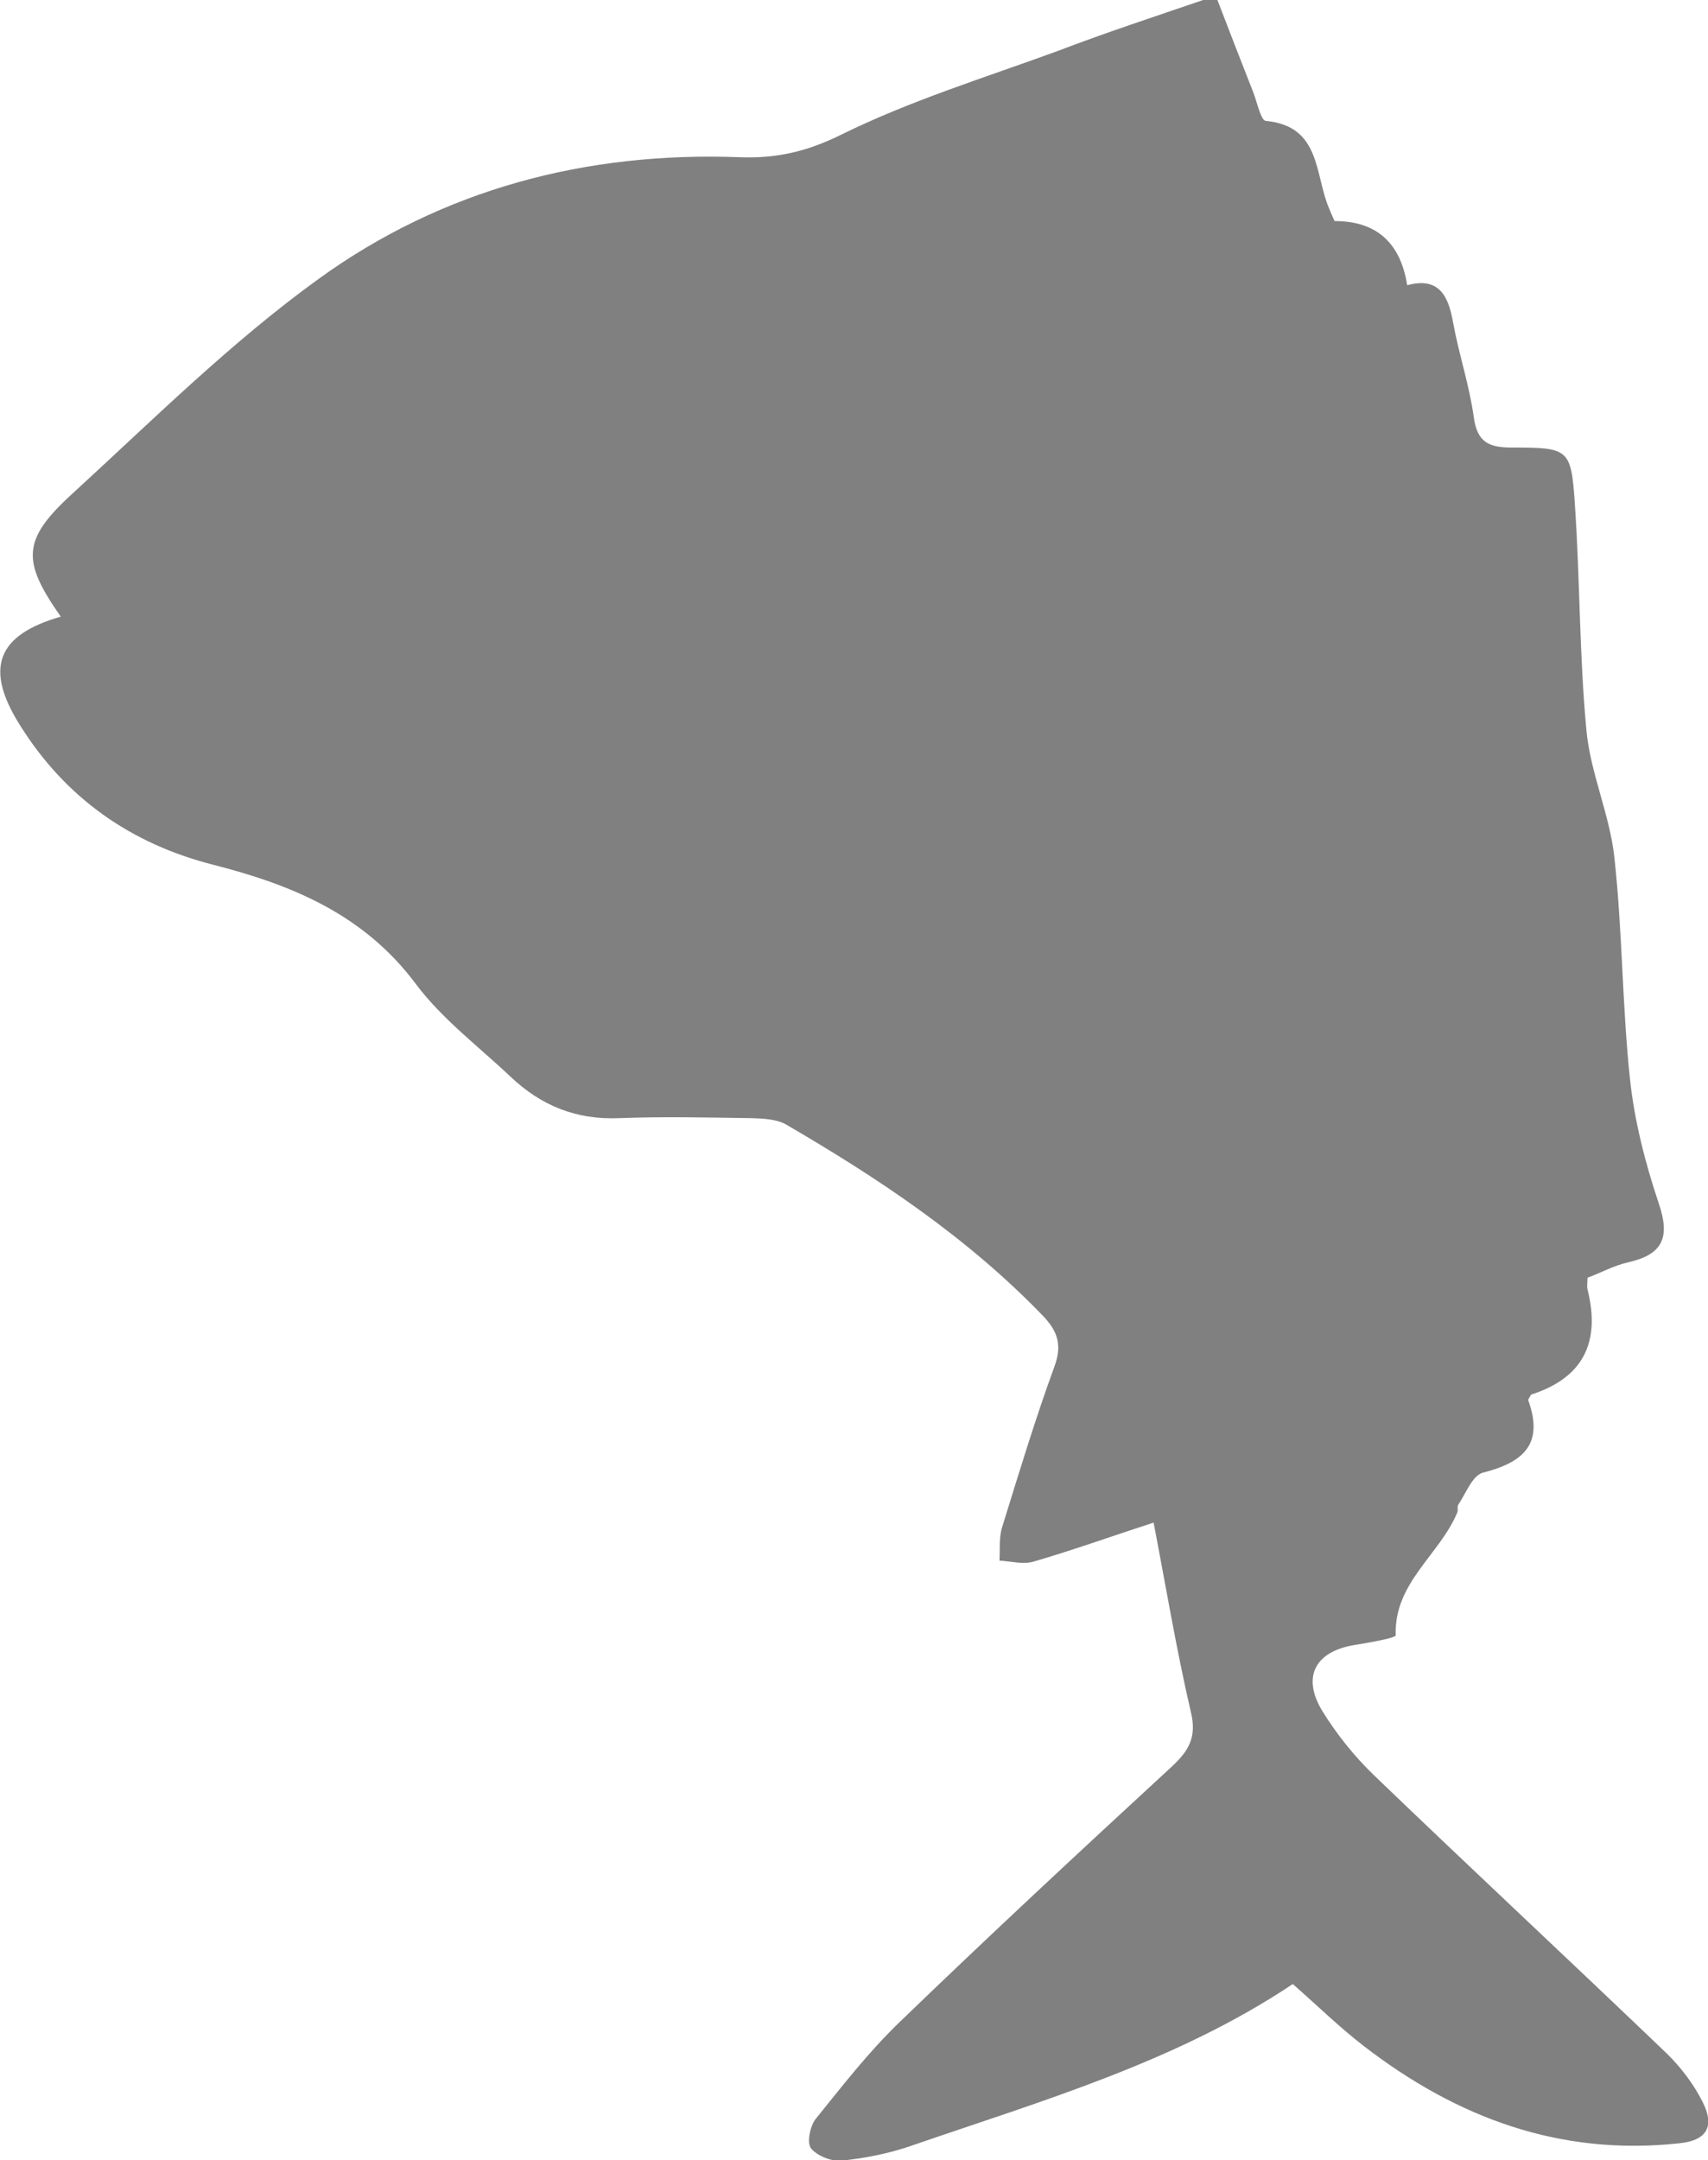 <?xml version="1.0" encoding="UTF-8"?>
<svg id="Layer_2" data-name="Layer 2" xmlns="http://www.w3.org/2000/svg" viewBox="0 0 50.31 63.62">
  <defs>
    <style>
      .cls-1 {
        fill: #808080;
      }
    </style>
  </defs>
  <g id="Layer_1-2" data-name="Layer 1">
    <path class="cls-1" d="M35.86,0c.35,.91,.7,1.82,1.06,2.73,.11,.29,.22,.81,.36,.83,1.64,.15,1.44,1.59,1.87,2.58,.05,.13,.11,.25,.16,.37q1.84,0,2.14,1.89c.92-.25,1.21,.29,1.35,1.09,.17,.94,.48,1.85,.61,2.79,.1,.75,.45,.9,1.12,.9,1.69,0,1.75,.03,1.86,1.69,.15,2.21,.13,4.44,.34,6.65,.12,1.25,.68,2.46,.82,3.71,.24,2.17,.23,4.36,.46,6.53,.13,1.24,.45,2.49,.85,3.68,.35,1.03,.1,1.51-.92,1.74-.4,.09-.78,.3-1.18,.45,0,.14-.02,.24,0,.34q.6,2.38-1.66,3.1c-.03,.06-.1,.14-.08,.18,.46,1.29-.16,1.82-1.34,2.12-.31,.08-.5,.61-.73,.95-.03,.05,0,.15-.02,.21-.51,1.25-1.87,2.07-1.82,3.63,0,.08-.76,.21-1.18,.28-1.18,.18-1.6,.93-.98,1.95,.42,.68,.94,1.33,1.52,1.89,2.86,2.75,5.76,5.45,8.62,8.19,.42,.41,.8,.91,1.06,1.43,.33,.65,.21,1.13-.69,1.22-3.51,.38-6.54-.75-9.27-2.85-.73-.56-1.38-1.2-2.11-1.84-3.43,2.29-7.37,3.43-11.23,4.76-.66,.23-1.37,.37-2.06,.44-.3,.03-.72-.14-.9-.36-.13-.16-.03-.65,.13-.86,.8-.99,1.58-2,2.5-2.88,2.62-2.53,5.29-5.01,7.97-7.48,.51-.47,.77-.87,.59-1.62-.43-1.85-.74-3.72-1.1-5.59-1.29,.42-2.4,.82-3.54,1.15-.3,.09-.66-.01-1-.03,.02-.33-.02-.68,.08-.99,.49-1.58,.97-3.17,1.54-4.73,.24-.65,.08-1.05-.35-1.5-2.21-2.29-4.82-4.03-7.55-5.62-.28-.16-.67-.18-1.01-.19-1.31-.02-2.62-.05-3.93,0-1.25,.05-2.28-.37-3.17-1.21-.95-.9-2.03-1.71-2.8-2.74-1.52-2.04-3.64-2.92-5.96-3.51-2.44-.62-4.36-1.97-5.7-4.11-1.06-1.68-.68-2.66,1.2-3.2-1.15-1.64-1.15-2.26,.34-3.62,2.37-2.17,4.67-4.46,7.26-6.33,3.65-2.64,7.88-3.75,12.4-3.58,1.07,.04,1.96-.16,2.96-.65,2.04-1.01,4.25-1.69,6.41-2.48C32.57,.96,34.01,.49,35.44,0c.14,0,.28,0,.42,0Z"/>
  </g>
</svg>